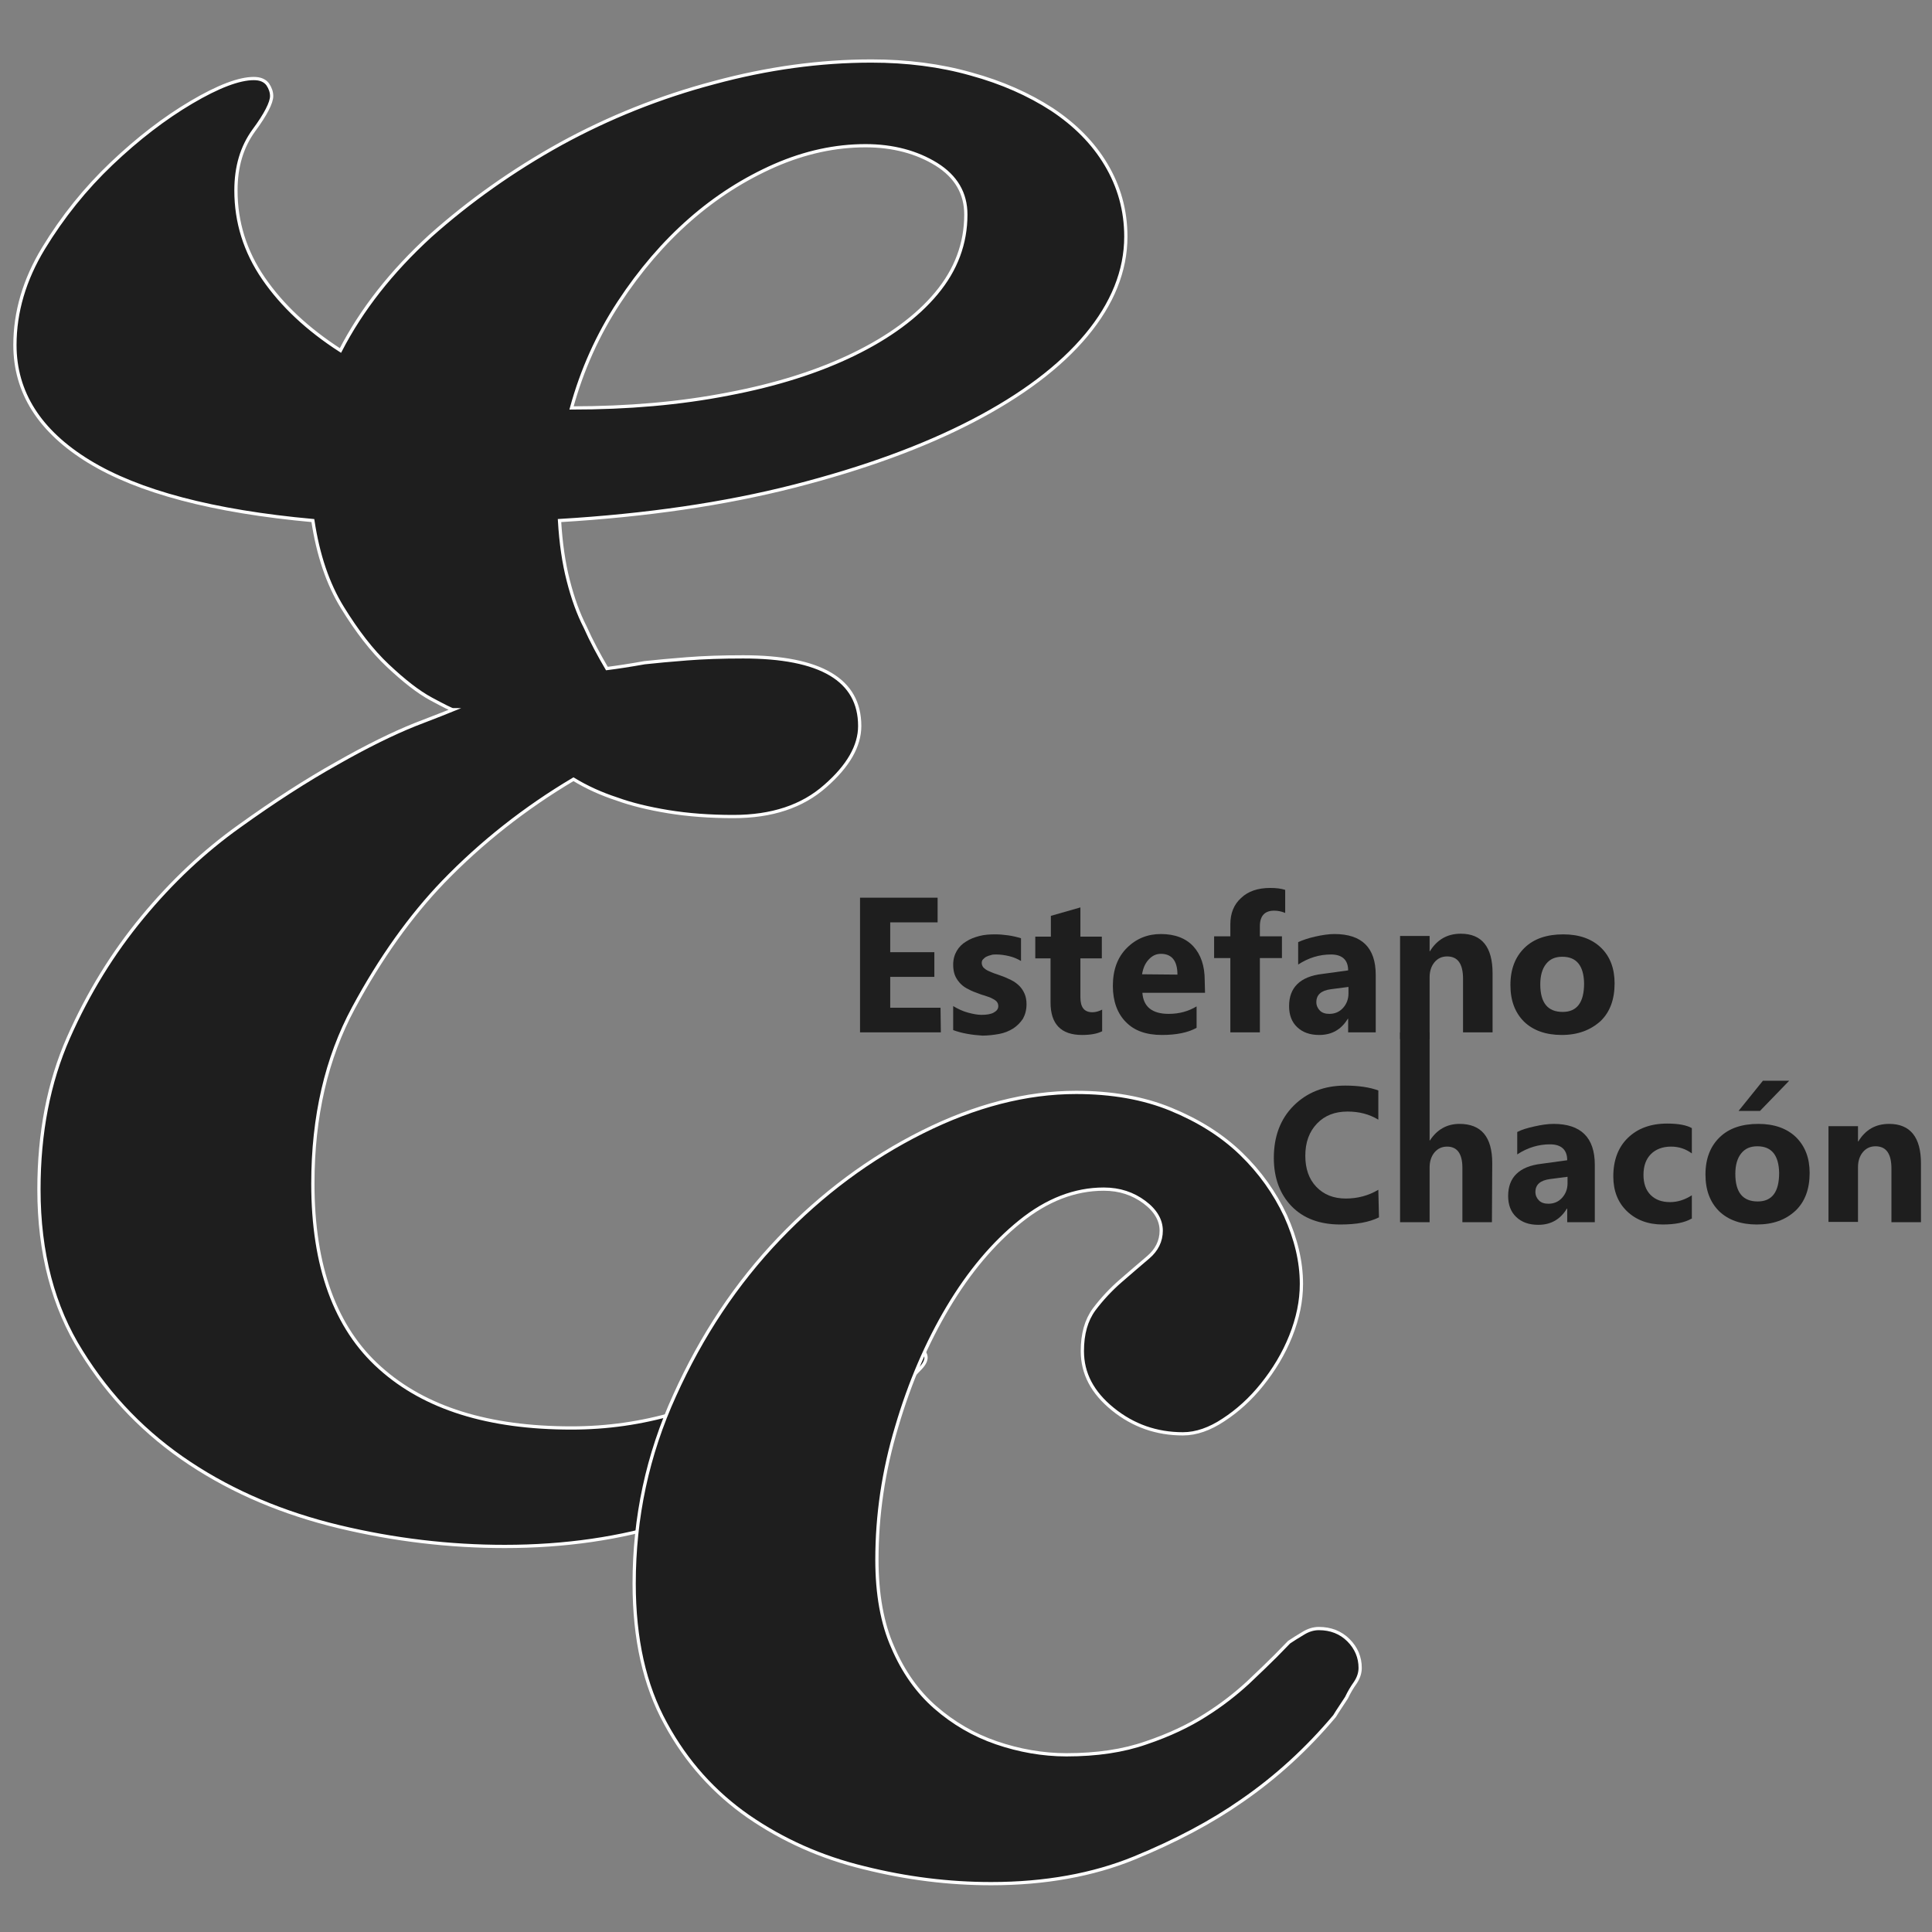 <?xml version="1.0" encoding="utf-8"?>
<!-- Generator: Adobe Illustrator 24.3.0, SVG Export Plug-In . SVG Version: 6.00 Build 0)  -->
<svg version="1.1" id="Capa_1" xmlns="http://www.w3.org/2000/svg" xmlns:xlink="http://www.w3.org/1999/xlink" x="0px" y="0px"
	 viewBox="0 0 595.3 595.3" style="enable-background:new 0 0 595.3 595.3;" xml:space="preserve">
<rect x="0" y="0" width="595.3" height="595.3" fill="#808080" stroke="none"/>
<style type="text/css">
	.st0{fill:#1E1E1E;stroke:#FFFFFF;stroke-miterlimit:10;}
	.st1{fill:#1E1E1E;}
</style>
<g>
	<path class="st0" d="M155.5,476.5c-17,0-34-2-51.1-6.1c-17-4.1-32.3-10.5-45.9-19.5s-24.7-20.4-33.4-34.4
		C16.4,402.7,12,386,12,366.5c0-17.4,3-33,9.1-46.8c6.1-13.8,13.7-26.1,22.8-37.1s19-20.3,29.8-28c10.7-7.7,20.8-14.2,30.1-19.4
		c9.3-5.3,17.3-9.2,24-11.9c6.7-2.6,10.6-4.1,11.8-4.6c-0.4,0-2.6-1.1-6.7-3.3c-4.1-2.2-8.5-5.7-13.4-10.3
		c-4.9-4.6-9.5-10.6-14-17.9c-4.5-7.3-7.5-16.2-9.1-26.8c-30.8-2.8-53.8-8.9-69-18.2c-15.2-9.3-22.8-21.3-22.8-35.9
		c0-10.1,2.9-20.1,8.8-29.8s12.9-18.4,21-26.1c8.1-7.7,16.3-14,24.6-18.9c8.3-4.9,14.7-7.3,19.2-7.3c2,0,3.4,0.6,4.3,1.8
		c0.8,1.2,1.2,2.4,1.2,3.6c0,2-1.8,5.6-5.5,10.6c-3.7,5.1-5.5,11.2-5.5,18.5c0,9.7,2.8,18.8,8.5,27.1c5.7,8.3,13.6,15.7,23.7,22.2
		c6.5-12.6,15.7-24.3,27.7-35.3C144.6,62,158,52.5,172.8,44.3c14.8-8.1,30.5-14.4,47.1-18.8c16.6-4.5,32.8-6.7,48.6-6.7
		c10.9,0,21.2,1.3,30.7,4c9.5,2.6,17.8,6.3,24.9,10.9c7.1,4.7,12.7,10.3,16.7,17c4,6.7,6.1,14.1,6.1,22.2c0,10.5-4.1,20.7-12.2,30.4
		c-8.1,9.7-19.8,18.5-35,26.4c-15.2,7.9-33.5,14.6-55,20.1c-21.5,5.5-45.6,9-72.3,10.6c0.4,6.9,1.3,13.1,2.7,18.5
		c1.4,5.5,3.1,10.2,5.2,14.3c2,4.5,4.3,8.7,6.7,12.8c3.2-0.4,7.1-1,11.6-1.8c3.6-0.4,8-0.8,13.1-1.2c5.1-0.4,10.8-0.6,17.3-0.6
		c23.9,0,35.9,7.1,35.9,21.3c0,6.1-3.5,12.3-10.6,18.5c-7.1,6.3-16.5,9.4-28.3,9.4c-7.3,0-14-0.5-20.1-1.5c-6.1-1-11.4-2.3-15.8-3.9
		c-4.9-1.6-9.3-3.6-13.4-6.1c-15,8.9-28.4,19.5-40.1,31.6c-10.1,10.5-19.4,23.5-27.7,38.9c-8.3,15.4-12.5,33.4-12.5,54.1
		c0,25.5,6.9,44.5,20.7,56.8c13.8,12.4,33.4,18.5,59,18.5c21.9,0,42.6-6.1,62-18.2c19.4-12.2,55.3-10.6,45.6-0.3
		c-9.7,10.3-21,19.6-33.7,27.7c-12.8,8.1-27.1,14.7-42.9,19.8C191.3,474,174.1,476.5,155.5,476.5z M266.7,44.9c-9.3,0-18.6,2-28,6.1
		c-9.3,4.1-18,9.6-26.1,16.7c-8.1,7.1-15.4,15.6-21.9,25.5c-6.5,9.9-11.4,20.8-14.6,32.5c17.4,0,33.5-1.4,48.3-4.3
		c14.8-2.8,27.7-6.9,38.6-12.2c10.9-5.3,19.5-11.6,25.5-18.8c6.1-7.3,9.1-15.4,9.1-24.3c0-6.5-3-11.7-9.1-15.5
		C282.5,46.9,275.2,44.9,266.7,44.9z"/>
	<path class="st0" d="M411.2,528.8c-8.5,10.1-18,18.8-28.6,26.1c-9.3,6.5-20.4,12.4-33.1,17.6s-27.5,7.9-44.1,7.9
		c-13,0-26-1.6-39.2-4.9c-13.2-3.2-25-8.5-35.6-15.8c-10.5-7.3-19.1-16.8-25.5-28.6c-6.5-11.8-9.7-26.1-9.7-43.2
		c0-20.3,4.1-39.6,12.5-58c8.3-18.4,19-34.5,32.2-48.3c13.2-13.8,27.9-24.7,44.1-32.8c16.2-8.1,32-12.2,47.4-12.2
		c10.9,0,20.7,1.7,29.2,5.2c8.5,3.5,15.7,8,21.6,13.7c5.9,5.7,10.4,12.1,13.7,19.1c3.2,7.1,4.9,14.1,4.9,21c0,5.3-1.1,10.6-3.3,16.1
		c-2.2,5.5-5.2,10.4-8.8,14.9c-3.6,4.5-7.6,8.1-11.9,10.9c-4.2,2.8-8.4,4.3-12.5,4.3c-8.1,0-15.3-2.5-21.6-7.6
		c-6.3-5.1-9.4-11-9.4-17.9c0-5.3,1.2-9.5,3.6-12.8c2.4-3.2,5.2-6.2,8.2-8.8c3-2.6,5.9-5.1,8.5-7.3c2.6-2.2,4-5,4-8.2
		c0-3.2-1.7-6.2-5.2-8.8c-3.5-2.6-7.6-4-12.5-4c-8.9,0-17.5,3.3-25.8,10s-15.7,15.5-22.2,26.4c-6.5,10.9-11.8,23.2-15.8,36.8
		c-4.1,13.6-6.1,27.3-6.1,41c0,10.5,1.6,19.6,4.9,27c3.2,7.5,7.6,13.7,13.1,18.5s11.8,8.5,18.8,10.9s14.3,3.7,21.6,3.7
		c9.3,0,17.5-1.2,24.6-3.7c7.1-2.4,13.2-5.3,18.2-8.5c5.1-3.2,9.4-6.6,13.1-10c3.6-3.4,6.5-6.2,8.5-8.2l4.2-4.3
		c1.2-0.8,2.6-1.7,4.3-2.7c1.6-1,3.2-1.5,4.9-1.5c3.6,0,6.7,1.2,9.1,3.6s3.6,5.3,3.6,8.5c0,1.6-0.5,3.1-1.5,4.6
		c-1,1.4-1.9,2.9-2.7,4.6C413.7,525,412.4,526.8,411.2,528.8z"/>
</g>
<g>
	<path class="st1" d="M289.9,318.1H265v-41.5h23.9v7.6h-14.6v9.2h13.6v7.6h-13.6v9.5h15.5L289.9,318.1L289.9,318.1z"/>
	<path class="st1" d="M293.7,317.4V310c1.5,0.9,3,1.6,4.5,2c1.5,0.4,2.9,0.7,4.2,0.7c1.6,0,2.9-0.2,3.8-0.7s1.4-1.1,1.4-2
		c0-0.6-0.2-1.1-0.6-1.5c-0.4-0.4-1-0.7-1.6-1s-1.4-0.5-2.2-0.8c-0.8-0.2-1.5-0.5-2.3-0.8c-1.2-0.4-2.2-0.9-3.1-1.4
		c-0.9-0.5-1.6-1.1-2.2-1.8s-1.1-1.5-1.4-2.3s-0.5-1.9-0.5-3.1c0-1.7,0.4-3.1,1.1-4.3s1.7-2.2,2.9-2.9c1.2-0.8,2.6-1.3,4.1-1.7
		c1.5-0.4,3.2-0.5,4.8-0.5c1.3,0,2.6,0.1,4,0.3c1.4,0.2,2.7,0.5,4,0.9v7c-1.2-0.7-2.4-1.2-3.7-1.5c-1.3-0.3-2.6-0.5-3.9-0.5
		c-0.6,0-1.2,0-1.7,0.2c-0.5,0.1-1,0.3-1.4,0.5c-0.4,0.2-0.7,0.5-1,0.8s-0.4,0.7-0.4,1.1c0,0.5,0.2,1,0.5,1.4c0.4,0.4,0.8,0.7,1.4,1
		s1.2,0.5,1.9,0.8c0.7,0.2,1.4,0.5,2,0.7c1.2,0.4,2.3,0.9,3.3,1.4c1,0.5,1.8,1.1,2.5,1.8s1.2,1.5,1.6,2.4s0.6,2,0.6,3.2
		c0,1.8-0.4,3.2-1.1,4.5c-0.8,1.2-1.8,2.2-3,3c-1.3,0.8-2.7,1.4-4.4,1.7s-3.4,0.5-5.1,0.5C299.5,318.9,296.4,318.4,293.7,317.4z"/>
	<path class="st1" d="M339.5,317.8c-1.4,0.7-3.4,1.1-6.1,1.1c-6.4,0-9.7-3.3-9.7-10v-13.6H319v-6.7h4.8v-6.4l9.1-2.6v9h6.6v6.7h-6.6
		v12c0,3.1,1.2,4.6,3.7,4.6c1,0,2-0.3,3-0.8V317.8z"/>
	<path class="st1" d="M371.3,305.9H352c0.3,4.3,3,6.5,8.1,6.5c3.3,0,6.1-0.8,8.6-2.3v6.6c-2.7,1.5-6.3,2.2-10.7,2.2
		c-4.8,0-8.5-1.3-11.1-4c-2.6-2.6-4-6.4-4-11.1c0-4.9,1.4-8.8,4.3-11.7s6.4-4.3,10.5-4.3c4.3,0,7.7,1.3,10,3.8s3.5,6,3.5,10.4
		L371.3,305.9L371.3,305.9z M362.8,300.3c0-4.2-1.7-6.4-5.1-6.4c-1.5,0-2.7,0.6-3.8,1.8c-1.1,1.2-1.7,2.7-2,4.5L362.8,300.3
		L362.8,300.3z"/>
	<path class="st1" d="M396,281.3c-1.2-0.5-2.3-0.7-3.4-0.7c-2.9,0-4.4,1.6-4.4,4.8v3.1h6.8v6.7h-6.8v22.9h-9.1v-22.9h-5v-6.7h5v-3.7
		c0-3.4,1.1-6.1,3.3-8.1c2.2-2.1,5.2-3.1,9-3.1c1.9,0,3.4,0.2,4.6,0.6L396,281.3L396,281.3z"/>
	<path class="st1" d="M424,318.1h-8.6v-4.2h-0.1c-2,3.3-4.9,5-8.8,5c-2.9,0-5.1-0.8-6.8-2.4s-2.5-3.8-2.5-6.5
		c0-5.7,3.4-9.1,10.2-9.9l8-1.1c0-3.2-1.8-4.9-5.3-4.9c-3.5,0-6.9,1-10.1,3.1v-6.9c1.3-0.6,3-1.2,5.2-1.7s4.2-0.8,6-0.8
		c8.4,0,12.7,4.2,12.7,12.6V318.1z M415.5,306.1v-2l-5.4,0.7c-3,0.4-4.5,1.7-4.5,4c0,1,0.4,1.9,1.1,2.6s1.7,1,2.9,1
		c1.7,0,3.1-0.6,4.2-1.8C414.9,309.4,415.5,307.9,415.5,306.1z"/>
	<path class="st1" d="M459.9,318.1h-9.1v-16.5c0-4.6-1.6-6.9-4.9-6.9c-1.6,0-2.9,0.6-3.9,1.8c-1,1.2-1.5,2.8-1.5,4.6l0,19.1h-9.1
		l0-31.8h9.1v4.7h0.1c2.2-3.6,5.4-5.4,9.5-5.4c6.5,0,9.8,4.1,9.8,12.2L459.9,318.1L459.9,318.1z"/>
	<path class="st1" d="M481.2,318.9c-4.9,0-8.8-1.4-11.6-4.1c-2.8-2.8-4.2-6.5-4.2-11.3c0-4.9,1.5-8.7,4.4-11.5
		c2.9-2.8,6.9-4.1,11.9-4.1c4.9,0,8.8,1.4,11.6,4.1s4.2,6.4,4.2,11c0,4.9-1.4,8.8-4.3,11.6C490.1,317.4,486.2,318.9,481.2,318.9z
		 M481.4,294.8c-2.2,0-3.8,0.7-5,2.2c-1.2,1.5-1.8,3.6-1.8,6.3c0,5.7,2.3,8.5,6.9,8.5c4.4,0,6.6-2.9,6.6-8.8
		C488,297.6,485.8,294.8,481.4,294.8z"/>
</g>
<path class="st1" d="M424.9,375.1c-3,1.5-7,2.2-11.9,2.2c-6.4,0-11.4-1.9-15-5.6s-5.5-8.7-5.5-14.9c0-6.6,2-12,6.1-16.1
	c4.1-4.1,9.4-6.2,15.9-6.2c4,0,7.5,0.5,10.2,1.5v9c-2.8-1.7-5.9-2.5-9.5-2.5c-3.9,0-7,1.2-9.4,3.7s-3.6,5.8-3.6,9.9
	c0,4,1.1,7.2,3.4,9.6s5.3,3.6,9.1,3.6c3.6,0,7-0.9,10-2.7L424.9,375.1L424.9,375.1z"/>
<path class="st1" d="M459.7,376.6h-9.1v-16.8c0-4.3-1.6-6.5-4.7-6.5c-1.6,0-2.9,0.6-3.9,1.8s-1.5,2.8-1.5,4.6v16.9h-9.1v-58.5h9.1
	v33.3h0.1c2.2-3.4,5.3-5.1,9.1-5.1c6.7,0,10.1,4,10.1,12.1L459.7,376.6L459.7,376.6z"/>
<path class="st1" d="M491.5,376.6h-8.6v-4.2h-0.1c-2,3.3-4.9,5-8.8,5c-2.9,0-5.1-0.8-6.8-2.4s-2.5-3.8-2.5-6.5
	c0-5.7,3.4-9.1,10.2-9.9l8-1.1c0-3.2-1.8-4.9-5.3-4.9c-3.5,0-6.9,1-10.1,3.1v-6.9c1.3-0.7,3-1.2,5.2-1.7c2.2-0.5,4.2-0.8,6-0.8
	c8.4,0,12.7,4.2,12.7,12.6V376.6z M483,364.6v-2l-5.4,0.7c-3,0.4-4.5,1.7-4.5,4c0,1,0.4,1.9,1.1,2.6s1.7,1,2.9,1
	c1.7,0,3.1-0.6,4.2-1.8C482.4,367.9,483,366.4,483,364.6z"/>
<path class="st1" d="M521.2,375.5c-2.1,1.2-5,1.8-8.9,1.8c-4.5,0-8.2-1.4-11-4.1s-4.2-6.3-4.2-10.7c0-5,1.5-9,4.5-11.9
	c3-2.9,7-4.4,12.1-4.4c3.5,0,6,0.5,7.6,1.4v7.8c-1.9-1.4-4-2.1-6.4-2.1c-2.6,0-4.7,0.8-6.2,2.3s-2.3,3.6-2.3,6.4
	c0,2.6,0.7,4.7,2.2,6.2c1.5,1.5,3.5,2.2,6,2.2c2.3,0,4.5-0.7,6.7-2.1V375.5z"/>
<path class="st1" d="M541.3,377.3c-4.9,0-8.8-1.4-11.6-4.1c-2.8-2.8-4.2-6.5-4.2-11.3c0-4.9,1.5-8.7,4.4-11.5
	c2.9-2.8,6.9-4.1,11.9-4.1c4.9,0,8.8,1.4,11.6,4.1c2.8,2.8,4.2,6.4,4.2,11c0,4.9-1.4,8.8-4.3,11.6
	C550.2,375.9,546.3,377.3,541.3,377.3z M541.5,353.2c-2.2,0-3.8,0.7-5,2.2c-1.2,1.5-1.8,3.6-1.8,6.3c0,5.7,2.3,8.5,6.9,8.5
	c4.4,0,6.6-2.9,6.6-8.8C548.1,356,545.9,353.2,541.5,353.2z M551.3,333l-9,9.3h-6.6l7.5-9.3H551.3z"/>
<path class="st1" d="M591.9,376.6h-9.1v-16.5c0-4.6-1.6-6.9-4.9-6.9c-1.6,0-2.9,0.6-3.9,1.8c-1,1.2-1.5,2.8-1.5,4.6v16.9h-9.1V347
	h9.1v4.7h0.1c2.2-3.6,5.3-5.4,9.5-5.4c6.5,0,9.8,4.1,9.8,12.2"/>
</svg>
